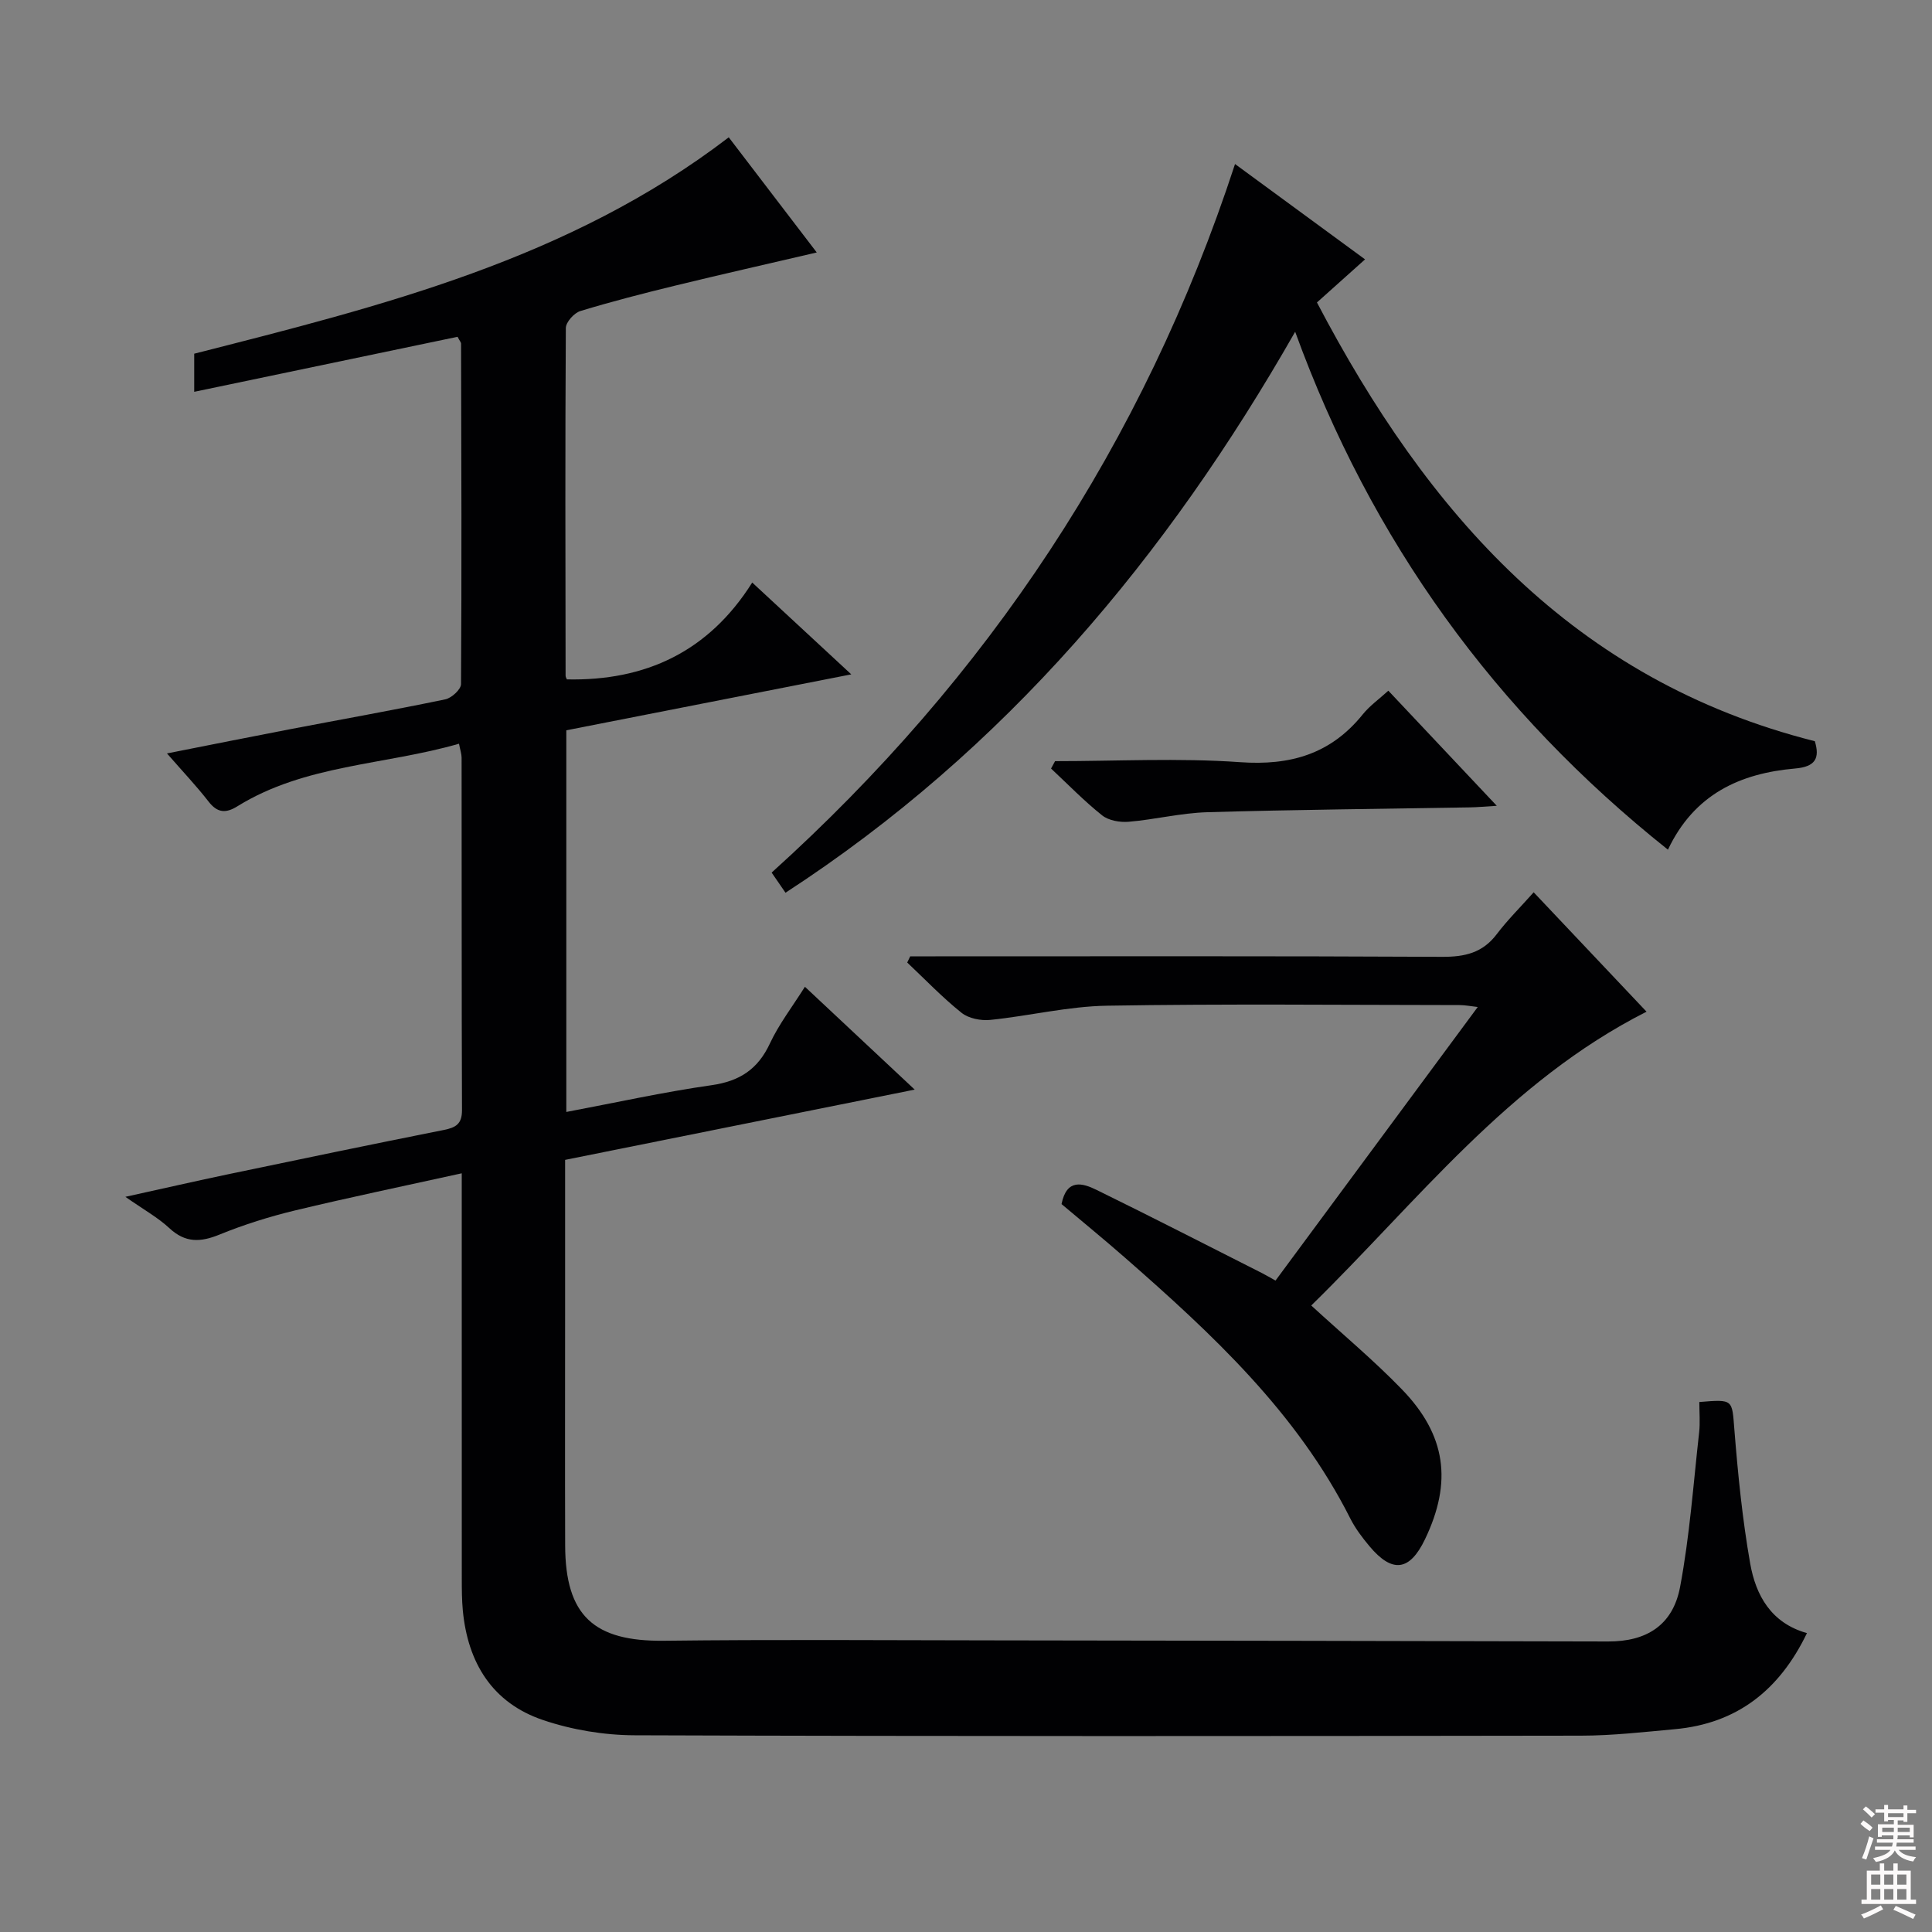 <svg enable-background="new 0 0 400 400" viewBox="0 0 400 400" xmlns="http://www.w3.org/2000/svg"><rect x="0" y="0" width="400" height="400" fill="#808080" stroke="none"/><g fill="#010103"><path d="m351.83 290.27c7.11-.58 6.75-.55 7.26 5.8.74 9.25 1.66 18.52 3.27 27.65 1.16 6.57 4.32 12.31 11.75 14.4-5.69 11.8-14.46 18.72-27.35 19.89-6.45.59-12.92 1.33-19.39 1.34-65.33.1-130.65.15-195.97-.08-6.34-.02-12.95-1.12-18.96-3.15-10.5-3.54-15.59-11.84-16.62-22.7-.2-2.15-.21-4.33-.21-6.49-.01-25.83-.01-51.66-.01-77.49 0-1.96 0-3.93 0-6.52-11.93 2.63-23.25 4.98-34.48 7.68-5.31 1.28-10.58 2.93-15.63 4.99-3.96 1.62-7.1 1.78-10.42-1.31-2.4-2.23-5.35-3.85-9.11-6.49 7.88-1.73 14.7-3.3 21.55-4.73 14.78-3.09 29.56-6.17 44.37-9.11 2.5-.5 3.78-1.25 3.77-4.09-.09-24.33-.05-48.66-.08-72.99 0-.77-.28-1.55-.54-2.89-15.47 4.46-31.88 4.28-45.89 12.96-2.37 1.47-4.11 1.39-5.94-.96-2.53-3.26-5.38-6.26-8.63-9.99 8.88-1.75 17.11-3.41 25.36-4.99 10.76-2.06 21.55-3.98 32.27-6.21 1.29-.27 3.24-2.05 3.25-3.15.15-23.49.07-46.99.01-70.48 0-.29-.28-.57-.73-1.43-17.95 3.75-36.08 7.54-54.52 11.39 0-2.73 0-5.17 0-7.89 38.72-9.86 77.63-19.49 110.67-44.8 5.7 7.46 11.67 15.27 18.22 23.84-10.32 2.41-19.81 4.55-29.25 6.85-6.61 1.61-13.2 3.3-19.7 5.28-1.28.39-2.99 2.29-3 3.51-.15 24-.09 47.99-.05 71.99 0 .31.22.62.27.76 16.24.34 29.33-5.7 38.37-20.05 7.13 6.61 13.53 12.54 20.51 19.01-20.03 3.93-39.43 7.74-59 11.58v79.02c10.23-1.93 20.09-4.12 30.06-5.54 5.84-.83 9.61-3.31 12.1-8.66 1.87-4 4.64-7.59 7.24-11.72 7.55 7.07 14.81 13.87 22.73 21.29-24.46 4.92-48.29 9.71-72.38 14.55v31.33c0 16.16-.04 32.33.01 48.49.04 14.58 5.96 19.91 20.5 19.74 22.49-.27 44.99-.11 67.49-.08 42.66.05 85.32.13 127.97.23 7.89.02 13.37-3.33 14.87-11.27 1.99-10.55 2.75-21.35 3.95-32.04.22-1.98.04-3.98.04-6.27z"/><path d="m162.63 184.83c-1.25-1.82-1.99-2.88-2.87-4.17 44.72-40.36 76.99-88.76 95.94-146.7 8.88 6.51 17.64 12.94 26.92 19.74-3.42 3.06-6.59 5.9-9.96 8.92 22.84 43.59 53.11 78.23 103.08 90.84 1.07 3.5.13 5.29-4.06 5.65-11.37.99-20.9 5.28-26.35 16.81-35.82-28.53-61.43-63.9-77.18-107.23-26.59 46.61-59.98 86.53-105.52 116.14z"/><path d="m219.78 249.29c1.07-5.37 4.4-4.33 7.26-2.93 11.49 5.63 22.86 11.47 34.28 17.24.86.44 1.7.94 2.76 1.53 13.95-18.87 27.76-37.55 41.87-56.64-1.38-.15-2.59-.4-3.79-.4-24.32-.02-48.65-.28-72.96.13-8.07.13-16.09 2.12-24.17 2.94-1.95.2-4.49-.3-5.95-1.47-3.98-3.18-7.53-6.9-11.25-10.41.21-.43.41-.85.62-1.28h5.21c34.98 0 69.97-.08 104.95.1 4.67.02 8.34-.82 11.26-4.67 2.19-2.9 4.81-5.49 7.66-8.69 8.17 8.64 15.65 16.56 23.37 24.72-28.65 14.49-47.52 39.41-69.42 60.83 6.61 6.07 12.99 11.39 18.74 17.33 9.21 9.49 10.49 19.22 4.82 31.05-3.18 6.63-6.78 7.11-11.53 1.43-1.49-1.78-2.92-3.68-3.96-5.74-11.06-21.92-28.62-38.21-46.7-54.03-4.26-3.73-8.63-7.3-13.07-11.04z"/><path d="m218.44 157.59c12.77 0 25.59-.69 38.3.21 10.44.74 18.78-1.69 25.39-9.88 1.44-1.79 3.39-3.17 5.31-4.92 7.31 7.76 14.54 15.43 22.45 23.83-2.5.15-4.05.31-5.61.33-18.11.31-36.22.47-54.33 1-5.44.16-10.84 1.52-16.28 1.98-1.81.15-4.13-.25-5.49-1.33-3.73-2.97-7.08-6.43-10.57-9.69.28-.5.56-1.02.83-1.53z"/></g><path d="m385.2 377.6.6-.7c.6.4 1.3.9 1.9 1.5l-.6.7c-.8-.5-1.4-1-1.9-1.5zm.3 7.1c.6-1.4 1.1-2.9 1.5-4.5.3.1.6.3.9.4-.5 1.4-1 2.9-1.5 4.4zm.2-10.1.6-.6c.7.5 1.3 1.1 1.9 1.6l-.7.7c-.6-.6-1.2-1.2-1.8-1.7zm8.4-.8h.8v.9h1.8v.7h-1.8v1.8h-.8v-.3h-1.2v.9h3.3v2.6h-.8v-.4h-2.5c0 .3 0 .6-.1.8h3.4v.7h-3.5c0 .3-.1.6-.1.8h4v.7h-3.5c.7.9 1.9 1.3 3.6 1.5-.2.2-.4.5-.6.9-1.9-.3-3.2-1.1-3.8-2.3-.5 1.1-1.8 2-3.9 2.4-.2-.3-.4-.5-.6-.8 1.9-.4 3.1-.9 3.6-1.7h-3.2v-.7h3.5c.1-.2.1-.5.2-.8h-3.3v-.7h3.4c0-.2 0-.5 0-.8h-2.4v.3h-.8v-2.6h3.3v-.9h-1.2v.3h-.8v-1.8h-1.8v-.7h1.8v-.9h.8v.9h3.2zm-4.4 5.5h2.4c0-.3 0-.6 0-.9h-2.4zm1.2-3.1h3.2v-.8h-3.2zm4.4 2.2h-2.4v.9h2.5v-.9z" fill="#fcfafa"/><path d="m389.2 385.8h.9v1.5h1.9v-1.5h.9v1.5h2.7v6h1.1v.9h-11.3v-.9h1.1v-6h2.7zm.2 8.7.5.8c-1.2.6-2.5 1.3-4 1.9-.2-.3-.3-.6-.6-.8 1.6-.6 3-1.3 4.1-1.9zm-2-4.3h1.9v-2.1h-1.9zm0 3.1h1.9v-2.2h-1.9zm2.7-3.1h1.9v-2.1h-1.9zm0 3.1h1.9v-2.2h-1.9zm2.4 1.3c1.4.6 2.7 1.2 4.1 1.8l-.5.9c-1.5-.7-2.8-1.4-4.1-1.9zm2.2-6.5h-1.9v2.1h1.9zm-1.9 5.2h1.9v-2.2h-1.9z" fill="#fcfafa"/></svg>